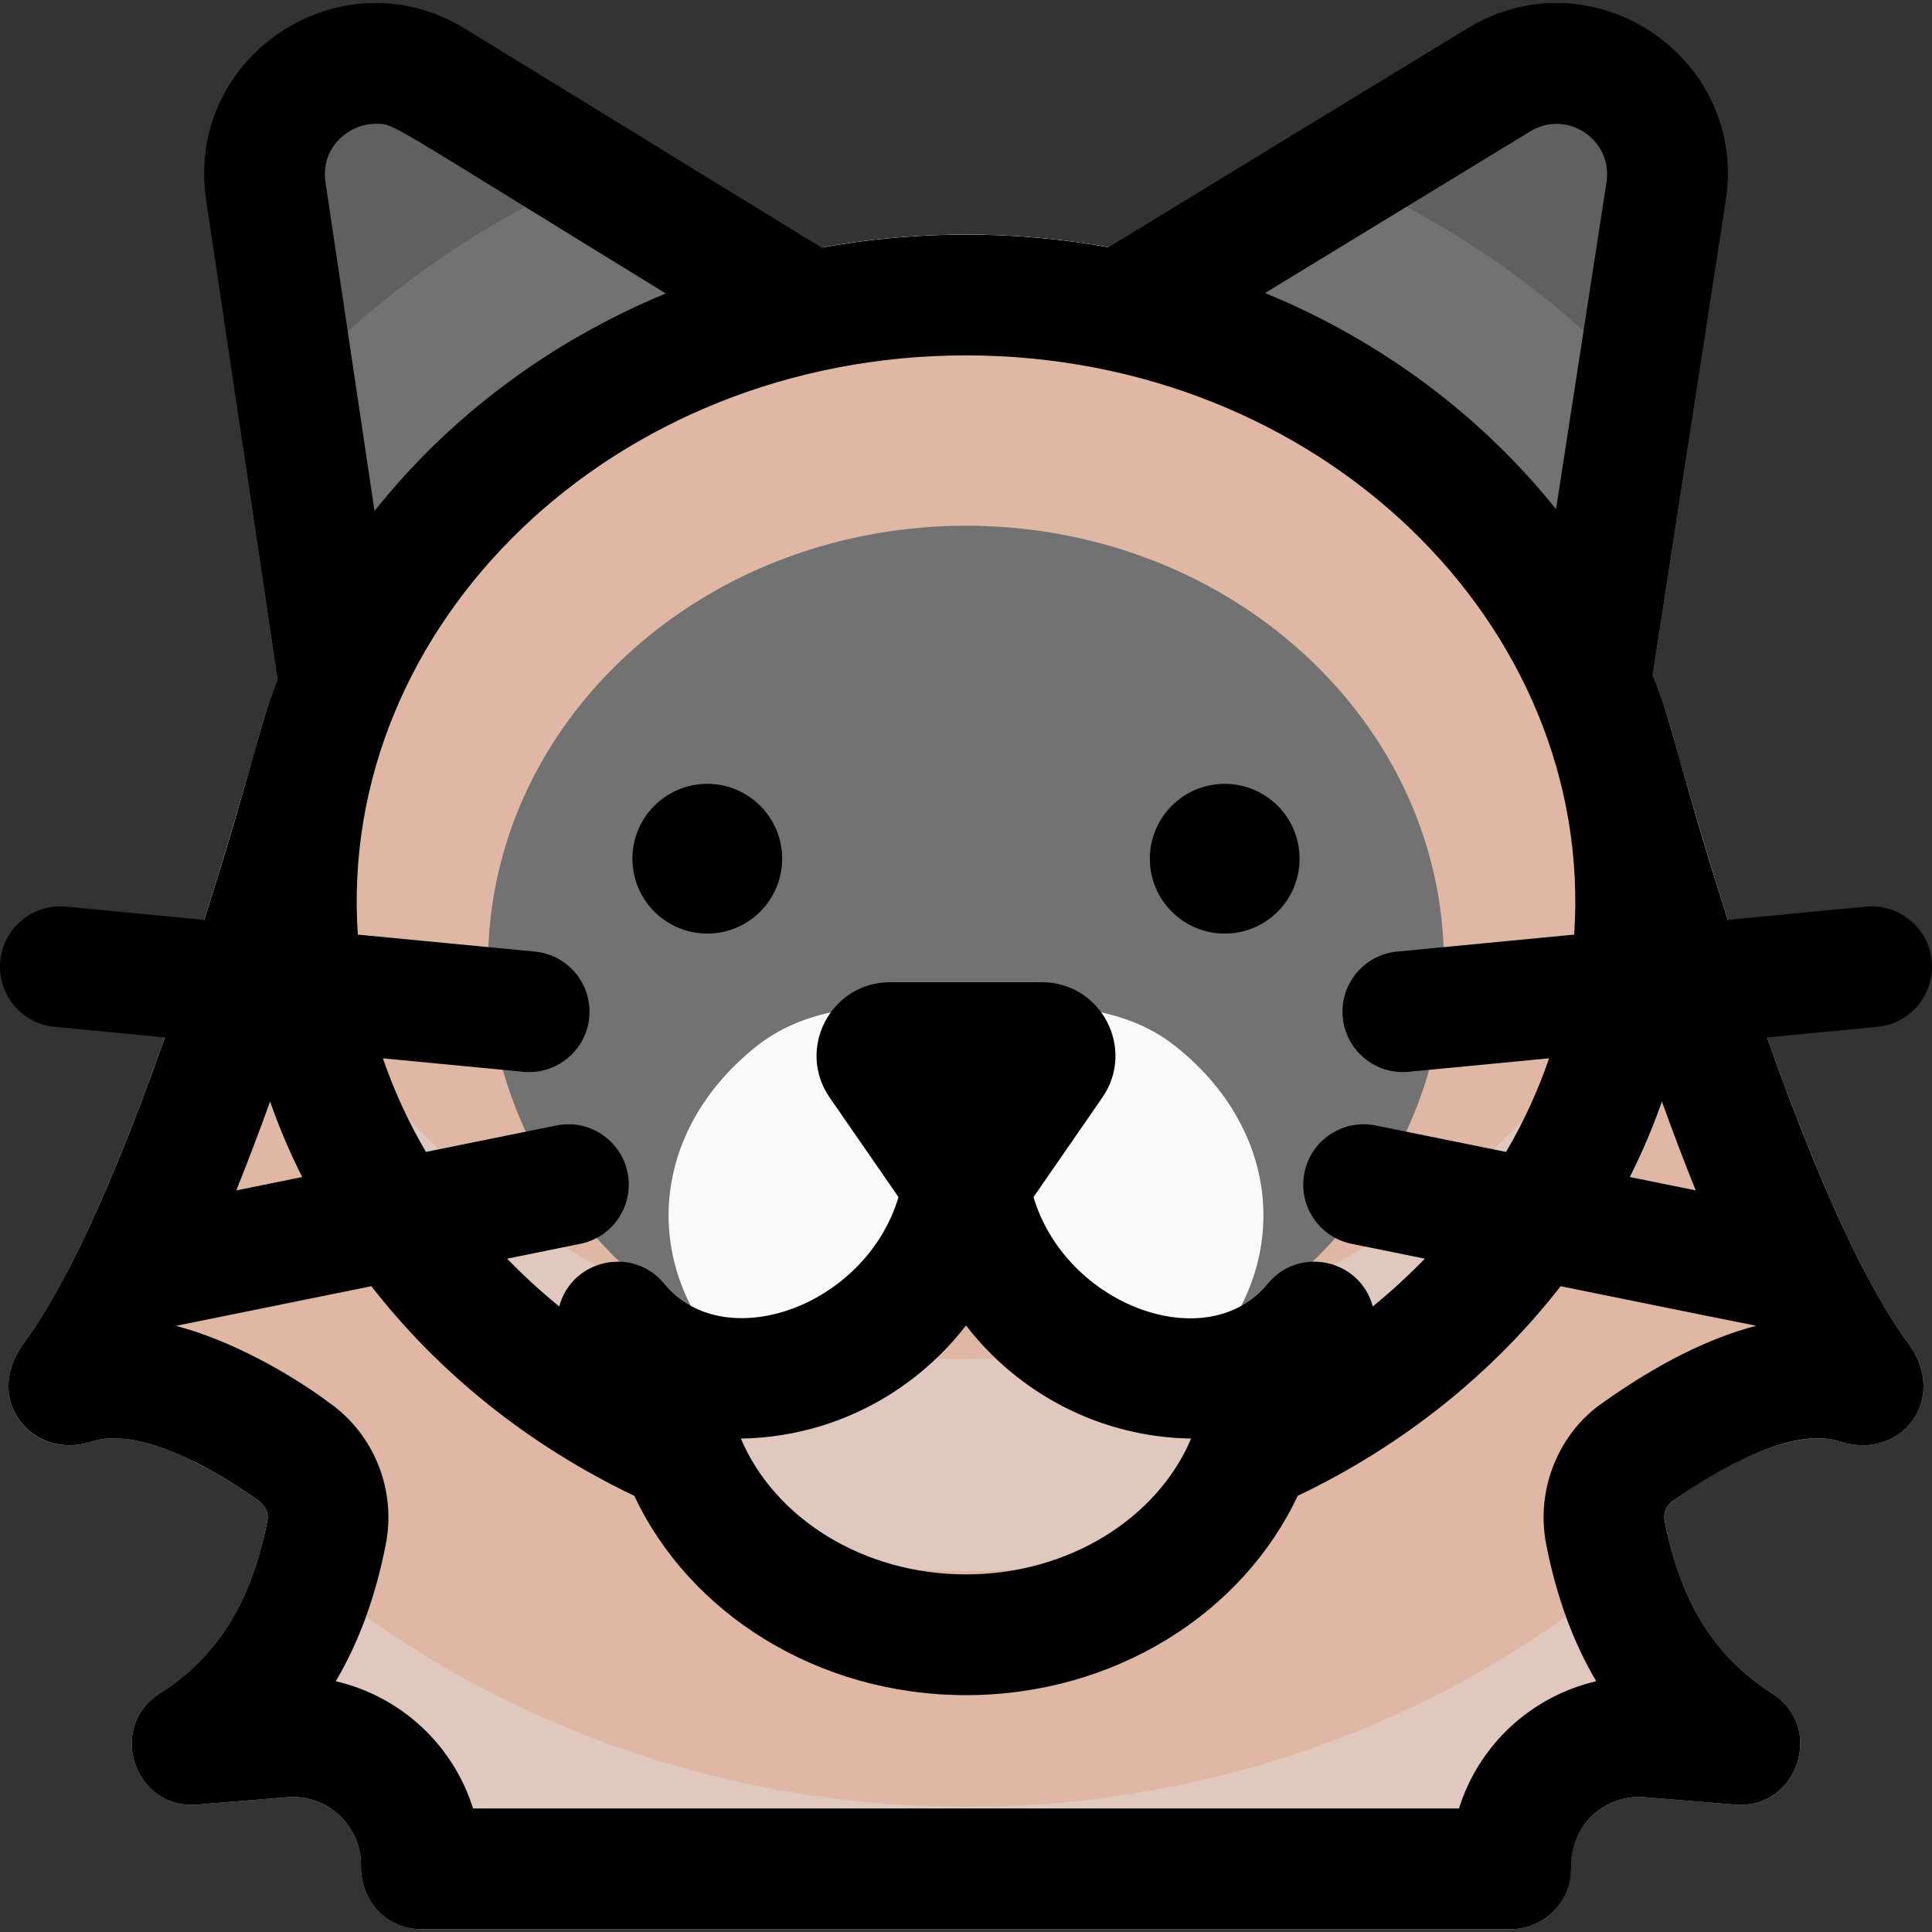 <svg id="Layer_1" enable-background="new 0 0 512.002 512.002" height="512" viewBox="0 0 512.002 512.002" width="512" xmlns="http://www.w3.org/2000/svg"><rect x="0" y="0" width="512.002" height="512.002" fill="#333333" stroke="none"/><path d="m388.885 7.486-133.335 81.275-132.321-81.186c-32.888-20.18-74.312 7.272-68.629 45.383l31.328 210.057c1.837 12.316 16.391 17.814 25.927 10.047l143.605-116.918 143.604 116.918c9.56 7.783 24.034 2.226 25.915-9.968l32.389-209.931c5.889-38.174-35.539-65.759-68.483-45.677z" fill="#606060"/><path d="m400.354 511.259h-288.706c-8.334 0-16.124-6.482-15.99-16.884.129-10.606-9-18.972-19.557-18.093l-23.873 1.965c-16.566 1.381-23.95-20.49-9.914-29.437 15.268-9.734 24.332-24.259 28.523-45.711.392-2.002-.382-4.03-1.971-5.165-18.679-13.294-34.901-19.086-44.535-15.912-15.944 5.252-29.052-11.258-17.981-26.11 10.169-13.643 31.697-52.389 61.656-158.619 19.88-74.851 93.946-135.113 187.995-135.113 94.032 0 168.104 60.221 187.994 135.113 29.958 106.23 51.487 144.976 61.656 158.619 11.052 14.828-2.014 31.371-17.981 26.11-9.637-3.173-25.857 2.619-44.502 15.889-1.621 1.158-2.395 3.185-2.003 5.187 4.191 21.452 13.255 35.977 28.523 45.711 14.014 8.934 6.673 30.818-9.914 29.437l-23.873-1.965c-10.606-.875-19.685 7.516-19.556 18.115.129 10.302-7.585 16.863-15.991 16.863zm80.064-135.65h.01z" fill="#e0c8bf"/><path d="m443.995 197.294c-19.879-74.852-93.945-135.114-187.994-135.114-94.032 0-168.104 60.221-187.994 135.113-21.503 76.246-38.662 117.725-50.396 140.112 8.868 17.655 20.16 34.397 33.734 49.895 5.478 2.7 11.362 6.25 17.522 10.634 3.008 2.149 1.982 5.333 1.232 8.618 103.251 95.695 267.122 97.038 371.803 0-.785-3.435-1.768-6.475 1.264-8.641 6.147-4.375 12.022-7.918 17.492-10.615 13.573-15.497 24.864-32.239 33.731-49.892-11.732-22.385-28.891-63.865-50.394-140.11z" fill="#dfb7a4"/><path d="m336.703 39.294-81.153 49.467-80.491-49.386c-45.742 15.488-84.063 43.631-110.727 78.842l21.595 144.797c1.837 12.316 16.391 17.814 25.927 10.047l143.605-116.918 143.604 116.918c9.56 7.783 24.034 2.226 25.915-9.968l22.409-145.249c-26.523-34.866-64.717-63.039-110.684-78.55z" fill="#727272"/><path d="m392.25 113.519c-75.453-68.492-197.027-68.509-272.499 0-74.796 67.895-78.319 180.232 1.287 251.595 75.18 67.395 192.835 69.109 269.926 0 79.541-71.305 76.151-183.637 1.286-251.595z" fill="#dfb7a4"/><path d="m121.038 308.963c-30.228-27.098-49.563-61.169-56.065-97.975-19.468 111.818 79.035 205.398 191.027 205.398 111.355 0 210.597-92.996 191.027-205.398-23.79 134.691-208.868 202.968-325.989 97.975z" fill="#e0c8bf"/><path d="m345.177 172.945c-49.385-44.829-128.955-44.84-178.352 0-48.954 44.438-51.261 117.963.842 164.67 23.79 21.326 55.987 2.1 88.334 2.1s64.544 19.227 88.334-2.1c52.06-46.668 49.842-120.191.842-164.67z" fill="#727272"/><path d="m311.495 277.251c-14.855-11.802-34.563-11.145-55.494-11.145s-40.64-.657-55.494 11.145c-31.104 24.712-31.105 64.953 0 89.665 14.855 11.802 34.563-27.2 55.494-27.2s40.64 39.002 55.494 27.2c31.105-24.712 31.105-64.953 0-89.665z" fill="#f9f9f9"/><path d="m505.65 355.912c-7.161-9.608-19.958-31.67-37.365-80.985l29.242-2.804c8.796-.844 15.243-8.658 14.399-17.454-.844-8.797-8.645-15.246-17.454-14.399l-36.596 3.51c-14.252-44.87-13.722-49.323-19.899-64.948l19.388-125.668c5.892-38.181-35.541-65.754-68.482-45.677l-95.204 58.033c-24.548-4.412-50.526-4.525-75.859.093l-94.591-58.038c-32.889-20.179-74.315 7.272-68.629 45.383l18.954 127.091c-5.756 14.9-5.598 20.184-19.429 63.73l-36.596-3.51c-8.812-.846-16.61 5.604-17.454 14.399-.844 8.796 5.604 16.61 14.399 17.454l29.242 2.804c-17.407 49.315-30.204 71.377-37.365 80.985-11.148 14.958 2.234 31.295 17.981 26.11 9.635-3.172 25.854 2.619 44.502 15.889 1.82 1.517 2.374 3.296 2.004 5.188-4.192 21.453-13.256 35.978-28.523 45.71-14.021 8.939-6.665 30.812 9.913 29.438l23.874-1.965c10.757-.899 19.68 7.718 19.558 18.021-.139 10.37 7.537 16.956 15.988 16.956h288.705c8.924 0 16.126-7.31 15.998-16.228-.149-12.1 9.591-19.579 19.549-18.749l23.873 1.965c16.573 1.367 23.942-20.494 9.913-29.438-15.268-9.732-24.331-24.257-28.523-45.709-.392-2.003.383-4.03 1.917-5.127 11.256-7.879 31.551-20.238 44.589-15.95 15.947 5.252 29.05-11.259 17.981-26.11zm-147.454-26.287 19.405 3.936c-4.302 4.449-8.912 8.679-13.804 12.668-3.329-12.509-19.535-16.13-27.822-6.013-15.985 19.516-53.418 5.972-62.088-22.969l18.234-26.374c8.938-12.929-.316-30.577-16.033-30.577h-40.173c-15.718 0-24.972 17.648-16.033 30.577l18.234 26.374c-8.753 29.217-46.307 42.236-62.088 22.969-8.29-10.121-24.495-6.487-27.822 6.013-4.893-3.989-9.503-8.219-13.804-12.668l19.405-3.936c8.66-1.757 14.257-10.201 12.5-18.861s-10.2-14.259-18.861-12.5l-34.569 7.012c-4.641-7.937-8.472-16.238-11.406-24.81l37.228 3.57c8.796.843 16.61-5.603 17.454-14.399s-5.604-16.61-14.399-17.454l-46.927-4.5c-5.573-82.213 67.645-153.502 161.174-153.502 93.772 0 166.733 71.49 161.176 153.501l-46.927 4.5c-8.796.844-15.243 8.658-14.399 17.454s8.657 15.243 17.454 14.399l37.228-3.57c-2.934 8.571-6.764 16.873-11.406 24.81l-34.569-7.012c-8.654-1.754-17.104 3.84-18.861 12.5s3.839 17.105 12.499 18.862zm-102.195 21.634c13.837 17.932 35.397 29.599 59.658 29.98-8.853 20.971-32.252 35.994-59.658 35.994s-50.805-15.023-59.658-35.994c24.261-.382 45.821-12.048 59.658-29.98zm-175.927-39.33-17.457 3.541c3.054-7.595 6.044-15.48 8.956-23.526 2.39 6.818 5.231 13.492 8.501 19.985zm360.354-19.985c2.911 8.046 5.901 15.931 8.956 23.525l-17.457-3.541c3.271-6.492 6.112-13.166 8.501-19.984zm-34.888-257.133c9.716-5.927 21.938 2.213 20.201 13.474l-13.366 86.634c-19.342-24.174-45.644-44.348-77.094-57.281zm-319.29 13.426c-1.319-8.84 5.837-15.421 13.334-15.421 5.135 0 1.611-1.217 76.844 44.943-30.812 12.727-57.39 32.728-77.18 57.634zm338.394 323.581c-11.018 7.538-17.841 22.298-14.887 37.419 2.704 13.832 7.098 25.895 13.259 36.305-17.061 3.995-30.996 16.612-36.369 33.717h-261.284c-5.341-16.98-19.194-29.694-36.377-33.717 6.161-10.411 10.555-22.473 13.259-36.306 2.79-14.277-3.01-28.935-14.776-37.34-10.462-7.847-26.495-16.822-40.91-20.545 1.213-.204-5.762 1.196 51.853-10.49 17.786 22.868 41.52 42.104 69.698 55.561 14.532 31.01 48.456 52.811 87.891 52.811s73.358-21.801 87.891-52.811c28.178-13.457 51.913-32.693 69.698-55.561 36.138 7.33 50.582 10.275 51.848 10.489-12.565 3.248-26.197 10.079-40.794 20.468z"/><circle cx="187.438" cy="227.569" r="19.841"/><circle cx="324.564" cy="227.569" r="19.841"/></svg>